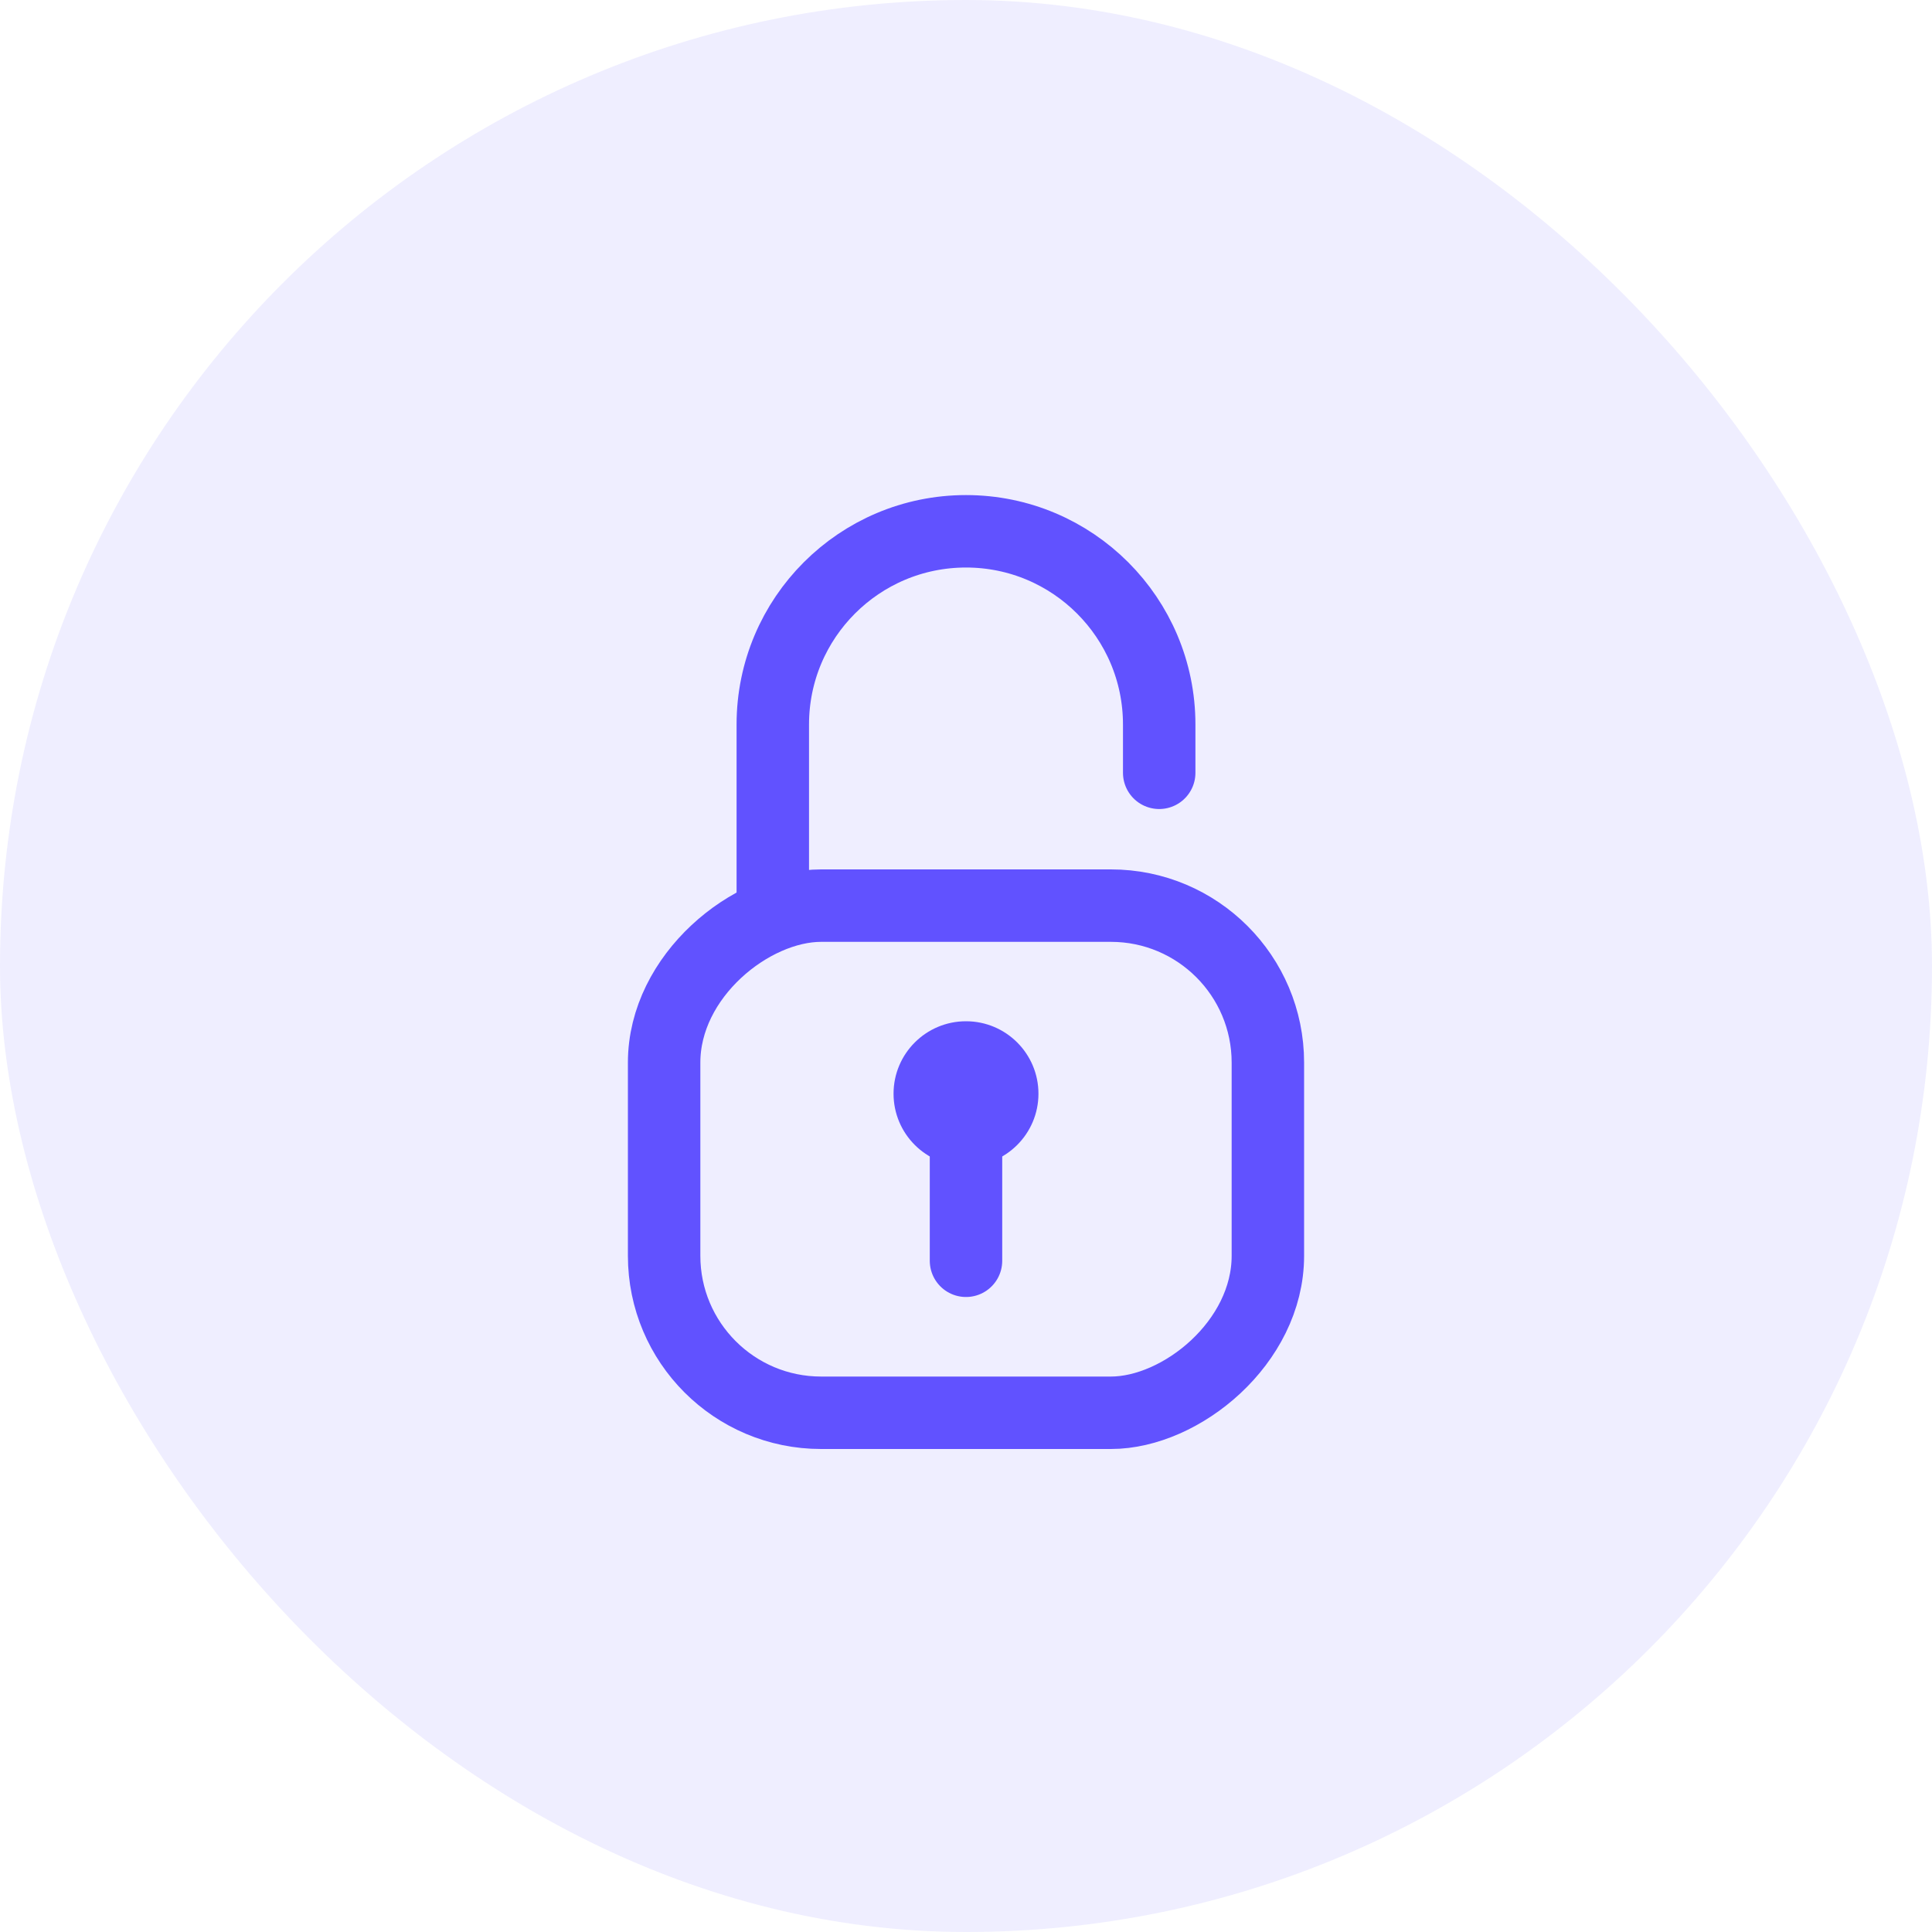 <svg width="40" height="40" viewBox="0 0 40 40" fill="none" xmlns="http://www.w3.org/2000/svg">
<rect opacity="0.1" width="40" height="40" rx="20" fill="#6152FF"/>
<rect x="26.25" y="18.75" width="10.5" height="12.5" rx="3.25" transform="rotate(90 26.25 18.75)" stroke="#6152FF" stroke-width="1.5"/>
<path d="M16 18.5L16 15C16 12.791 17.791 11 20 11V11C22.209 11 24 12.791 24 15L24 16" stroke="#6152FF" stroke-width="1.5" stroke-linecap="round"/>
<circle cx="20" cy="22.644" r="1.5" fill="#6152FF"/>
<path d="M20 26.103V23.144" stroke="#6152FF" stroke-width="1.5" stroke-linecap="round"/>
</svg>
